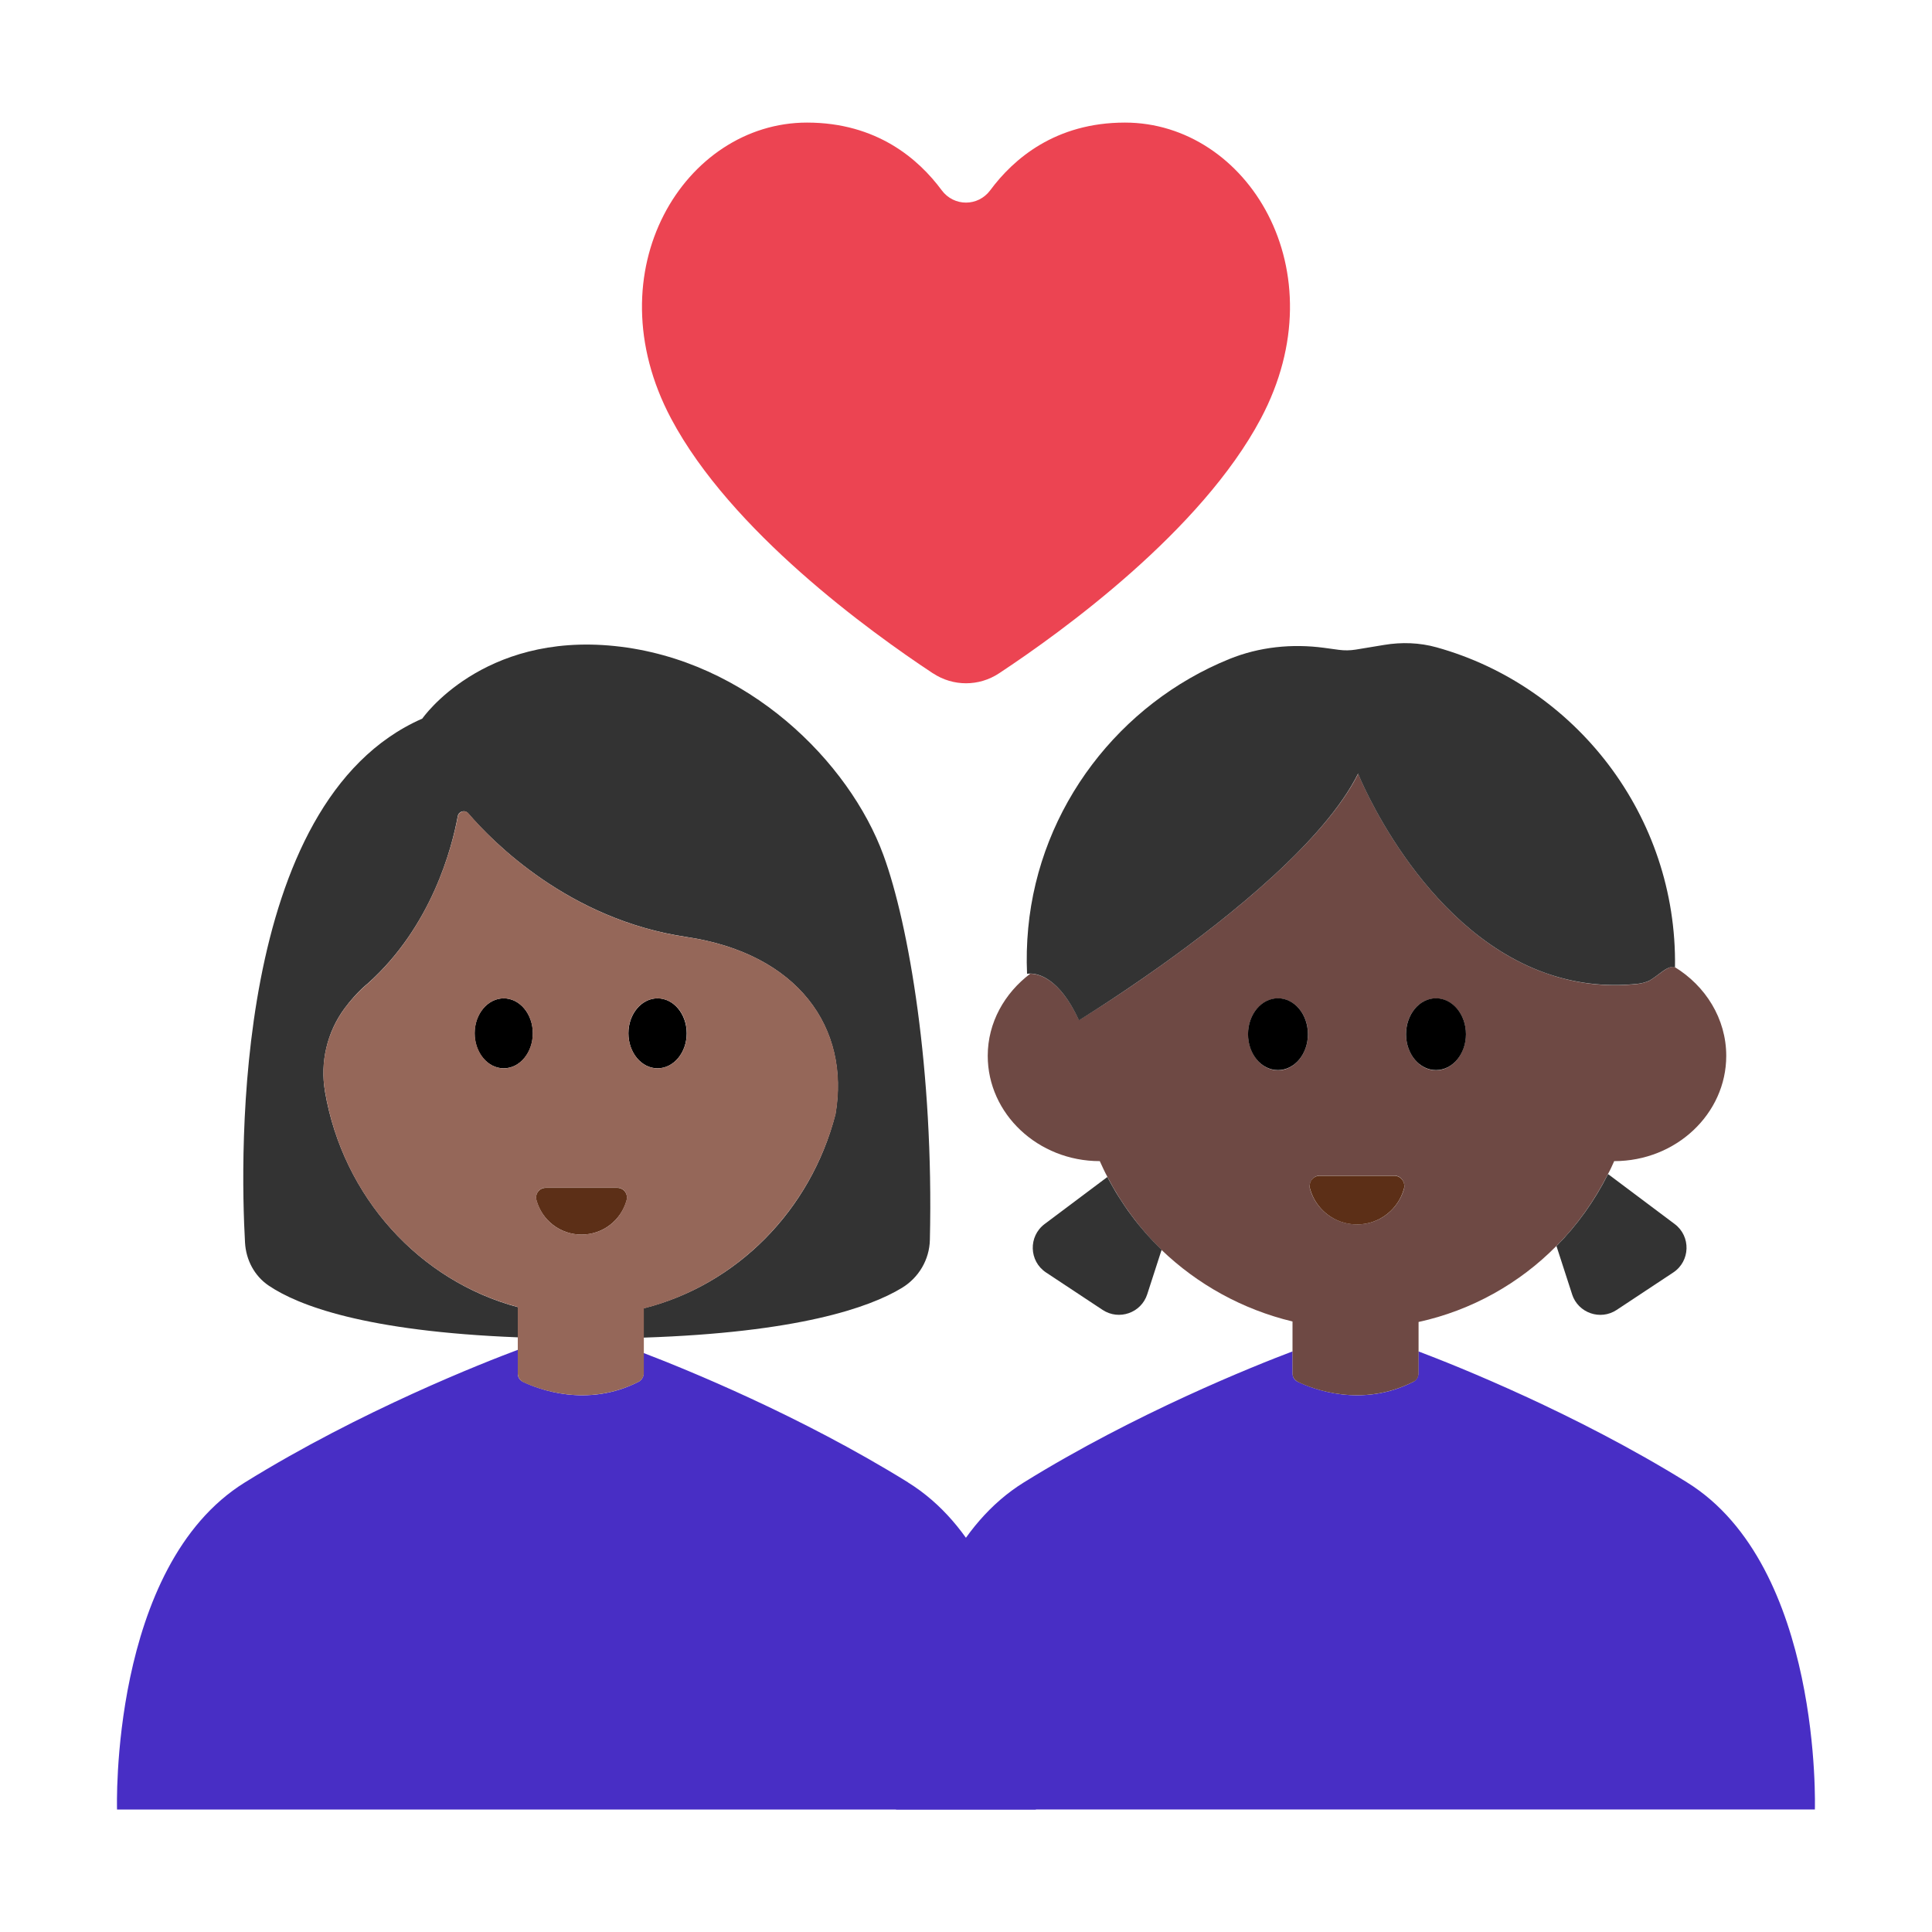 <?xml version="1.0" encoding="UTF-8"?><svg id="Layer_1" xmlns="http://www.w3.org/2000/svg" viewBox="0 0 40 40"><g><g><path d="m6.729,22.601c-.104-.606.041-1.234.408-1.728.25-.336.473-.507.473-.507,1.331-1.187,1.75-2.824,1.867-3.467.019-.104.149-.139.217-.059.506.589,2.085,2.197,4.513,2.558,2.312.344,3.398,1.88,3.089,3.673-.513,1.992-2.045,3.532-3.97,4.016v.607c3.176-.105,4.666-.616,5.346-1.029.35-.212.571-.586.58-.995.082-3.508-.437-6.536-.962-7.967-.704-1.92-2.807-4.041-5.56-4.327-2.753-.286-3.987,1.502-3.987,1.502-3.931,1.723-3.771,9.058-3.67,10.85.02.357.194.689.49.889.608.411,2,.947,5.158,1.071v-.625c-2.036-.545-3.617-2.277-3.993-4.463Z" fill="#333"/><path d="m18.8,30.691c-2.232-1.383-4.597-2.343-5.474-2.678v.422c0,.072-.042.141-.106.174-1.069.544-2.077.151-2.396-.002-.065-.032-.104-.096-.104-.169v-.491c-.682.255-3.244,1.254-5.65,2.745-2.805,1.738-2.647,6.772-2.647,6.772h19.023s.158-5.034-2.647-6.772Z" fill="#482ec5"/><path d="m10.429,20.67c-.333,0-.603.324-.603.724s.27.724.603.724.603-.324.603-.724-.27-.724-.603-.724Z"/><path d="m13.614,20.67c-.333,0-.603.324-.603.724s.27.724.603.724.603-.324.603-.724-.27-.724-.603-.724Z"/><path d="m12.78,24.593h-1.481c-.134,0-.229.128-.193.257.113.41.488.711.934.711s.821-.301.934-.711c.035-.129-.06-.257-.193-.257Z" fill="#5c2f17"/><path d="m14.21,19.4c-2.43-.36-4.01-1.97-4.51-2.56-.07-.08-.2-.04-.22.06-.12.64-.54,2.28-1.87,3.47,0,0-.22.17-.47.5-.37.5-.52,1.13-.41,1.73.37,2.19,1.96,3.92,3.99,4.46v1.38c0,.07.04.13.1.17.32.15,1.33.54,2.4,0,.06-.03.11-.1.11-.18v-1.34c1.92-.49,3.45-2.03,3.97-4.02.31-1.79-.78-3.33-3.09-3.67Zm-2.91,5.19h1.48c.13,0,.23.13.19.26-.11.41-.48.71-.93.71s-.82-.3-.93-.71c-.04-.13.06-.26.19-.26Zm-.87-2.47c-.33,0-.6-.33-.6-.73s.27-.72.6-.72.6.32.6.72-.27.73-.6.73Zm3.18,0c-.33,0-.6-.33-.6-.73s.27-.72.6-.72c.34,0,.61.32.61.72s-.27.73-.61.73Z" fill="#956759"/></g><rect y="0" width="40" height="40" fill="none"/></g><g><g><g><path d="m34.929,30.691c-2.311-1.432-4.766-2.411-5.562-2.712v.456c0,.072-.042.141-.106.174-1.069.544-2.077.151-2.396-.003-.065-.031-.104-.096-.104-.169v-.458c-.796.301-3.251,1.28-5.562,2.712-2.805,1.738-2.647,6.772-2.647,6.772h19.023s.158-5.034-2.647-6.772Z" fill="#482ec5"/><path d="m34.67,20.02c-.15-.03-.32.17-.53.29-.07.03-.15.05-.22.06-.71.08-1.36-.02-1.94-.23-2.59-.93-3.86-4.12-3.86-4.12-.69,1.38-2.66,2.96-4.11,3.99-.94.67-1.67,1.11-1.67,1.11-.41-.88-.85-.96-1.01-.96-.53.4-.88,1.01-.88,1.7,0,1.2,1.04,2.18,2.32,2.18.05.11.1.22.16.33.29.56.67,1.07,1.12,1.51.74.71,1.67,1.23,2.71,1.48v1.08c0,.07.04.13.11.17.31.15,1.32.54,2.39,0,.07-.03.11-.1.11-.18v-1.06c1.1-.24,2.09-.8,2.85-1.57.44-.44.79-.94,1.07-1.49.05-.09.09-.18.13-.27,1.28,0,2.32-.98,2.32-2.18,0-.77-.43-1.45-1.07-1.84Zm-8.21,2.14c-.34,0-.62-.34-.62-.75s.28-.74.62-.74.62.33.62.74-.28.75-.62.75Zm1.64,3.19c-.47,0-.86-.31-.98-.74-.03-.13.07-.27.2-.27h1.55c.14,0,.23.14.2.27-.12.43-.51.74-.97.74Zm1.63-3.19c-.34,0-.62-.34-.62-.75s.28-.74.62-.74.62.33.62.74-.28.75-.62.75Z" fill="#6e4944"/><path d="m27.079,21.412c0-.411-.277-.744-.62-.744s-.62.333-.62.744.277.743.62.743.62-.333.62-.743Z"/><path d="m29.731,22.155c.342,0,.62-.333.62-.743s-.277-.744-.62-.744-.62.333-.62.744.277.743.62.743Z"/><path d="m28.095,25.351c.464,0,.855-.313.972-.74.037-.134-.062-.268-.201-.268h-1.542c-.139,0-.238.134-.201.268.117.427.508.74.972.74Z" fill="#5c2f17"/><g><path d="m22.927,24.368l-1.299.974c-.34.255-.325.77.03,1.004l1.17.774c.339.224.799.063.924-.323l.298-.921c-.451-.437-.831-.945-1.123-1.508Z" fill="#333"/><path d="m32.548,26.797c.125.387.585.548.924.323l1.17-.774c.355-.234.37-.75.03-1.004l-1.379-1.034c-.278.552-.637,1.056-1.068,1.49l.324,1Z" fill="#333"/><path d="m22.34,21.124s.727-.444,1.673-1.116c1.45-1.032,3.419-2.608,4.104-3.991,0,0,1.27,3.192,3.865,4.123.58.208,1.226.306,1.939.227.068-.008.146-.028.223-.061.201-.113.37-.318.525-.283.003,0,.007-.002.01,0,.046-3.136-2.061-5.821-4.938-6.621-.352-.098-.722-.11-1.082-.05l-.588.097c-.116.019-.235.021-.352.005l-.301-.041c-.665-.09-1.346-.021-1.968.232-2.264.92-3.925,3.056-4.162,5.572-.03.319-.038.634-.024.944,0,0,.027-.004.067-.004.161,0,.602.086,1.008.968Z" fill="#333"/></g></g><path d="m19.318,13.941c.415.274.95.274,1.365,0,1.317-.87,4.186-2.948,5.421-5.274,1.629-3.069-.284-6.129-2.813-6.129-1.442,0-2.309.753-2.789,1.401-.253.341-.752.341-1.005,0-.479-.648-1.347-1.401-2.789-1.401-2.528,0-4.442,3.061-2.813,6.129,1.235,2.326,4.105,4.404,5.421,5.274Z" fill="#ec4452"/></g><rect y="0" width="40" height="40" fill="none"/></g></svg>